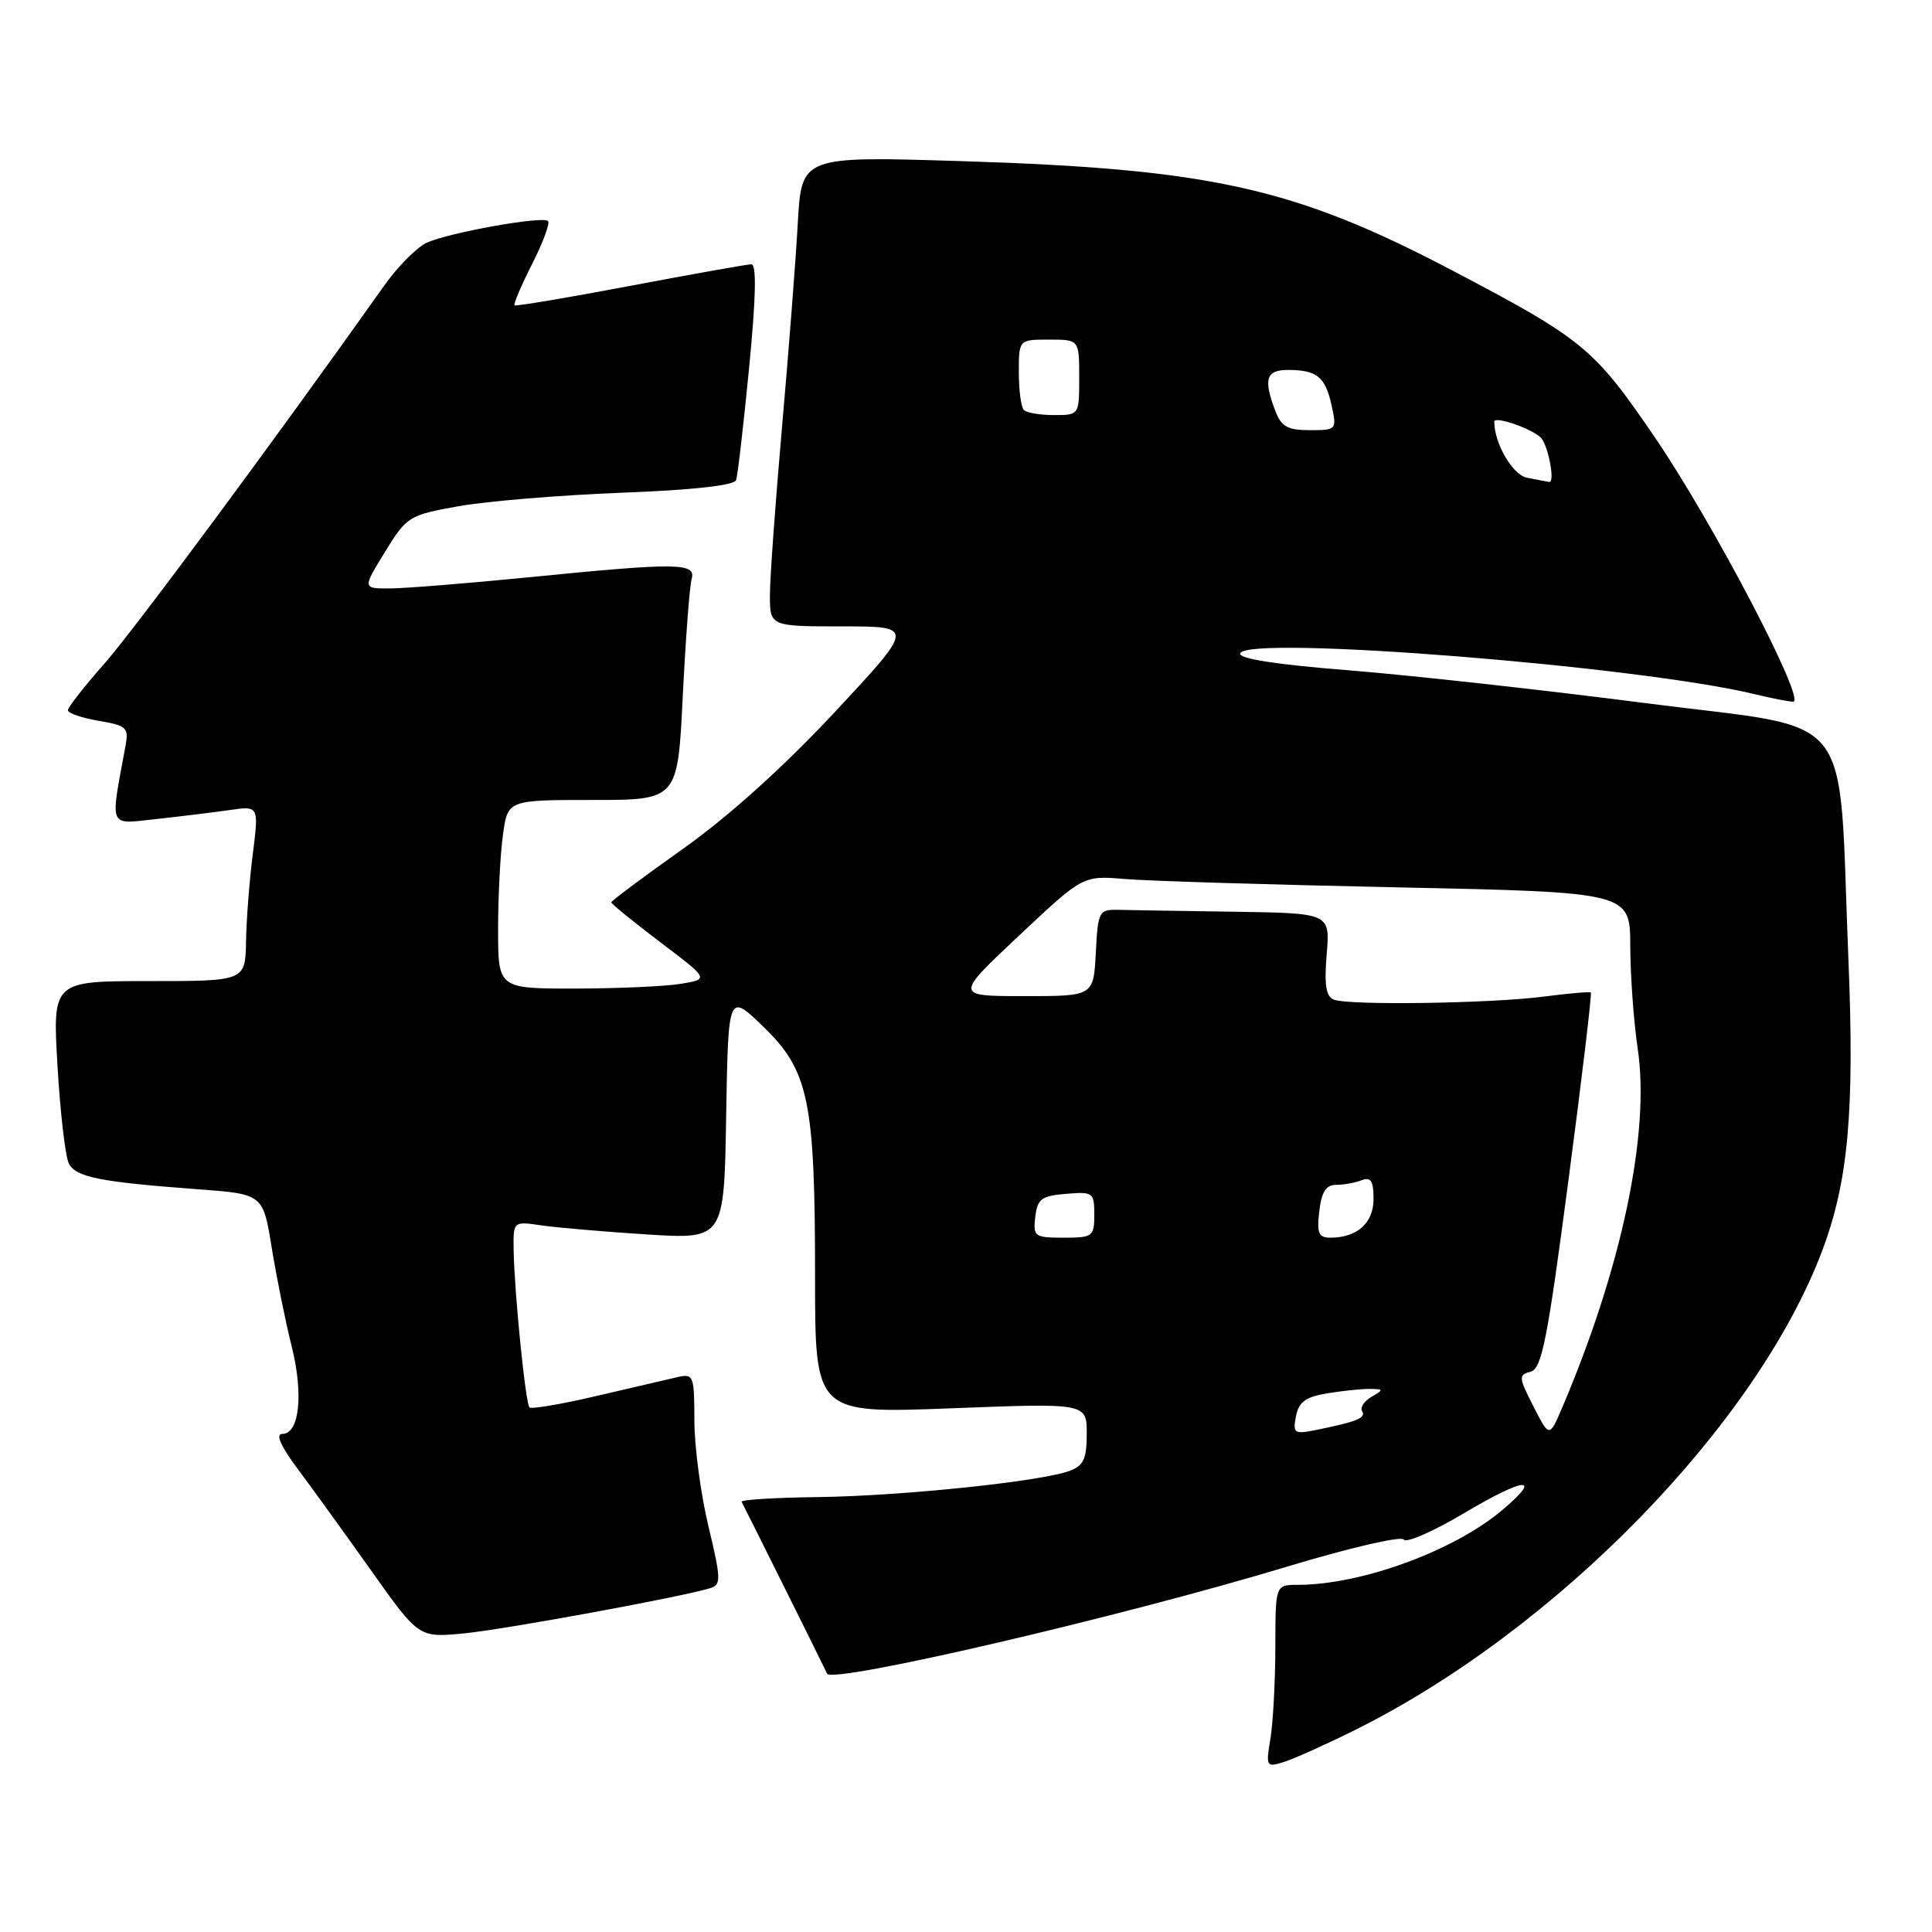 <?xml version="1.0" encoding="UTF-8" standalone="no"?>
<!DOCTYPE svg PUBLIC "-//W3C//DTD SVG 1.1//EN" "http://www.w3.org/Graphics/SVG/1.1/DTD/svg11.dtd" >
<svg xmlns="http://www.w3.org/2000/svg" xmlns:xlink="http://www.w3.org/1999/xlink" version="1.1" viewBox="0 0 256 256">
 <g >
 <path fill="currentColor"
d=" M 179.50 229.26 C 206.25 215.97 232.78 188.75 241.46 165.70 C 244.92 156.52 245.75 147.20 244.92 127.00 C 243.53 93.25 246.36 96.83 218.13 93.18 C 204.58 91.43 186.85 89.47 178.73 88.82 C 169.08 88.06 164.08 87.28 164.33 86.57 C 165.18 84.13 217.02 88.24 232.50 91.98 C 234.70 92.52 236.99 92.96 237.60 92.98 C 239.42 93.02 226.96 69.20 219.23 57.88 C 211.20 46.12 209.78 44.95 192.42 35.83 C 171.53 24.86 160.40 22.38 127.36 21.35 C 106.21 20.69 106.21 20.69 105.71 29.59 C 105.44 34.49 104.50 46.60 103.63 56.50 C 102.76 66.40 102.03 76.41 102.02 78.75 C 102.00 83.00 102.00 83.00 111.60 83.00 C 121.20 83.00 121.20 83.00 110.60 94.37 C 103.83 101.62 96.54 108.19 90.49 112.48 C 85.27 116.18 81.00 119.37 81.00 119.57 C 81.00 119.77 83.92 122.14 87.48 124.84 C 93.96 129.74 93.96 129.74 90.23 130.36 C 88.18 130.70 81.89 130.98 76.25 130.99 C 66.00 131.00 66.00 131.00 66.00 123.14 C 66.00 118.82 66.29 113.19 66.64 110.64 C 67.27 106.00 67.27 106.00 78.53 106.00 C 89.80 106.00 89.80 106.00 90.47 92.25 C 90.85 84.69 91.37 77.71 91.64 76.75 C 92.26 74.55 89.89 74.52 70.00 76.50 C 62.02 77.29 53.82 77.95 51.76 77.97 C 48.02 78.00 48.02 78.00 51.00 73.15 C 53.90 68.43 54.18 68.26 60.74 67.08 C 64.46 66.41 74.18 65.61 82.33 65.29 C 91.85 64.93 97.30 64.32 97.54 63.61 C 97.75 63.00 98.52 56.31 99.26 48.75 C 100.17 39.35 100.27 35.01 99.55 35.02 C 98.97 35.03 91.75 36.32 83.50 37.88 C 75.25 39.44 68.36 40.60 68.18 40.46 C 68.01 40.32 69.05 37.86 70.50 35.00 C 71.95 32.14 72.90 29.57 72.62 29.29 C 71.92 28.59 59.52 30.81 56.55 32.16 C 55.24 32.76 52.69 35.33 50.89 37.87 C 36.86 57.69 17.80 83.44 13.82 87.95 C 11.17 90.95 9.00 93.72 9.00 94.11 C 9.00 94.50 10.83 95.13 13.06 95.51 C 16.79 96.14 17.08 96.41 16.63 98.85 C 14.58 109.92 14.28 109.22 20.69 108.53 C 23.89 108.18 28.25 107.65 30.40 107.34 C 34.30 106.77 34.30 106.77 33.50 113.14 C 33.05 116.64 32.65 121.86 32.60 124.75 C 32.50 130.00 32.50 130.00 19.73 130.00 C 6.96 130.00 6.96 130.00 7.62 141.25 C 7.98 147.44 8.66 153.25 9.12 154.16 C 10.06 155.99 13.18 156.61 26.18 157.58 C 34.86 158.22 34.86 158.22 36.01 165.36 C 36.65 169.29 37.83 175.14 38.64 178.36 C 40.24 184.73 39.68 190.00 37.41 190.00 C 36.47 190.00 37.19 191.62 39.53 194.75 C 41.48 197.36 45.87 203.44 49.29 208.26 C 55.50 217.01 55.50 217.01 61.50 216.43 C 66.94 215.90 90.19 211.63 94.11 210.44 C 95.57 210.00 95.55 209.26 93.87 202.23 C 92.85 197.98 92.01 191.68 92.01 188.23 C 92.00 182.24 91.90 181.99 89.75 182.48 C 88.51 182.77 83.70 183.89 79.06 184.97 C 74.41 186.06 70.41 186.74 70.16 186.49 C 69.63 185.97 68.16 171.28 68.06 165.66 C 68.00 161.82 68.00 161.82 71.75 162.37 C 73.81 162.67 80.10 163.21 85.72 163.57 C 95.95 164.21 95.95 164.21 96.22 147.88 C 96.50 131.55 96.50 131.55 101.13 136.03 C 107.18 141.87 108.00 145.83 108.00 169.20 C 108.00 187.30 108.00 187.30 126.00 186.61 C 144.00 185.91 144.00 185.91 144.00 189.98 C 144.00 193.28 143.58 194.21 141.75 194.89 C 137.99 196.30 119.57 198.22 108.47 198.37 C 102.71 198.44 98.12 198.72 98.27 199.00 C 98.79 199.97 109.50 221.50 109.59 221.76 C 110.09 223.18 148.43 214.27 170.47 207.61 C 178.70 205.12 185.69 203.49 186.00 204.00 C 186.31 204.50 189.91 202.93 194.00 200.50 C 202.12 195.68 204.51 195.51 199.00 200.14 C 192.57 205.54 180.35 210.00 171.95 210.00 C 169.00 210.00 169.00 210.00 168.99 218.25 C 168.98 222.79 168.69 228.24 168.34 230.36 C 167.72 234.09 167.79 234.20 170.10 233.48 C 171.42 233.07 175.65 231.17 179.50 229.26 Z  M 171.72 187.67 C 172.09 185.77 172.99 185.10 175.84 184.63 C 177.86 184.29 180.40 184.03 181.50 184.04 C 183.35 184.06 183.37 184.14 181.73 185.09 C 180.75 185.66 180.20 186.51 180.49 186.99 C 181.04 187.88 179.79 188.39 174.38 189.48 C 171.49 190.06 171.29 189.92 171.72 187.67 Z  M 203.19 186.36 C 201.22 182.51 201.19 182.18 202.81 181.76 C 204.29 181.37 205.04 177.58 207.81 156.52 C 209.61 142.90 210.95 131.64 210.79 131.51 C 210.63 131.39 207.80 131.63 204.50 132.06 C 197.44 132.97 178.78 133.24 176.75 132.46 C 175.70 132.05 175.46 130.55 175.79 126.46 C 176.25 121.00 176.25 121.00 163.62 120.81 C 156.68 120.71 149.76 120.60 148.25 120.56 C 145.60 120.50 145.49 120.70 145.20 126.25 C 144.90 132.00 144.90 132.00 135.70 131.99 C 126.50 131.99 126.50 131.99 135.00 124.00 C 143.50 116.01 143.50 116.01 149.00 116.47 C 152.03 116.73 168.34 117.23 185.25 117.58 C 216.00 118.23 216.00 118.23 216.02 125.36 C 216.03 129.29 216.48 135.43 217.01 139.00 C 218.66 150.09 214.90 167.94 207.02 186.47 C 205.30 190.50 205.30 190.50 203.19 186.36 Z  M 137.18 161.25 C 137.46 158.86 137.99 158.46 141.25 158.19 C 144.83 157.89 145.00 158.01 145.00 160.94 C 145.00 163.85 144.80 164.00 140.93 164.00 C 137.09 164.00 136.88 163.85 137.18 161.25 Z  M 174.81 160.50 C 175.11 157.94 175.70 157.00 177.03 157.00 C 178.02 157.00 179.55 156.73 180.42 156.39 C 181.65 155.92 182.00 156.47 182.00 158.86 C 182.00 162.06 179.84 164.00 176.27 164.00 C 174.72 164.00 174.47 163.39 174.81 160.50 Z  M 202.33 63.30 C 200.43 62.93 198.00 58.76 198.00 55.87 C 198.00 55.10 202.75 56.70 204.12 57.94 C 205.11 58.83 206.12 64.01 205.27 63.86 C 204.85 63.79 203.52 63.54 202.33 63.30 Z  M 168.98 54.43 C 167.37 50.20 167.76 49.00 170.75 49.02 C 174.52 49.04 175.63 49.96 176.45 53.75 C 177.15 56.95 177.10 57.00 173.55 57.00 C 170.61 57.00 169.77 56.53 168.98 54.43 Z  M 135.67 54.33 C 135.30 53.97 135.00 51.72 135.00 49.33 C 135.00 45.00 135.00 45.00 139.00 45.00 C 143.00 45.00 143.00 45.00 143.00 50.00 C 143.00 55.00 143.00 55.00 139.67 55.00 C 137.83 55.00 136.03 54.70 135.67 54.33 Z "/>
</g>
</svg>